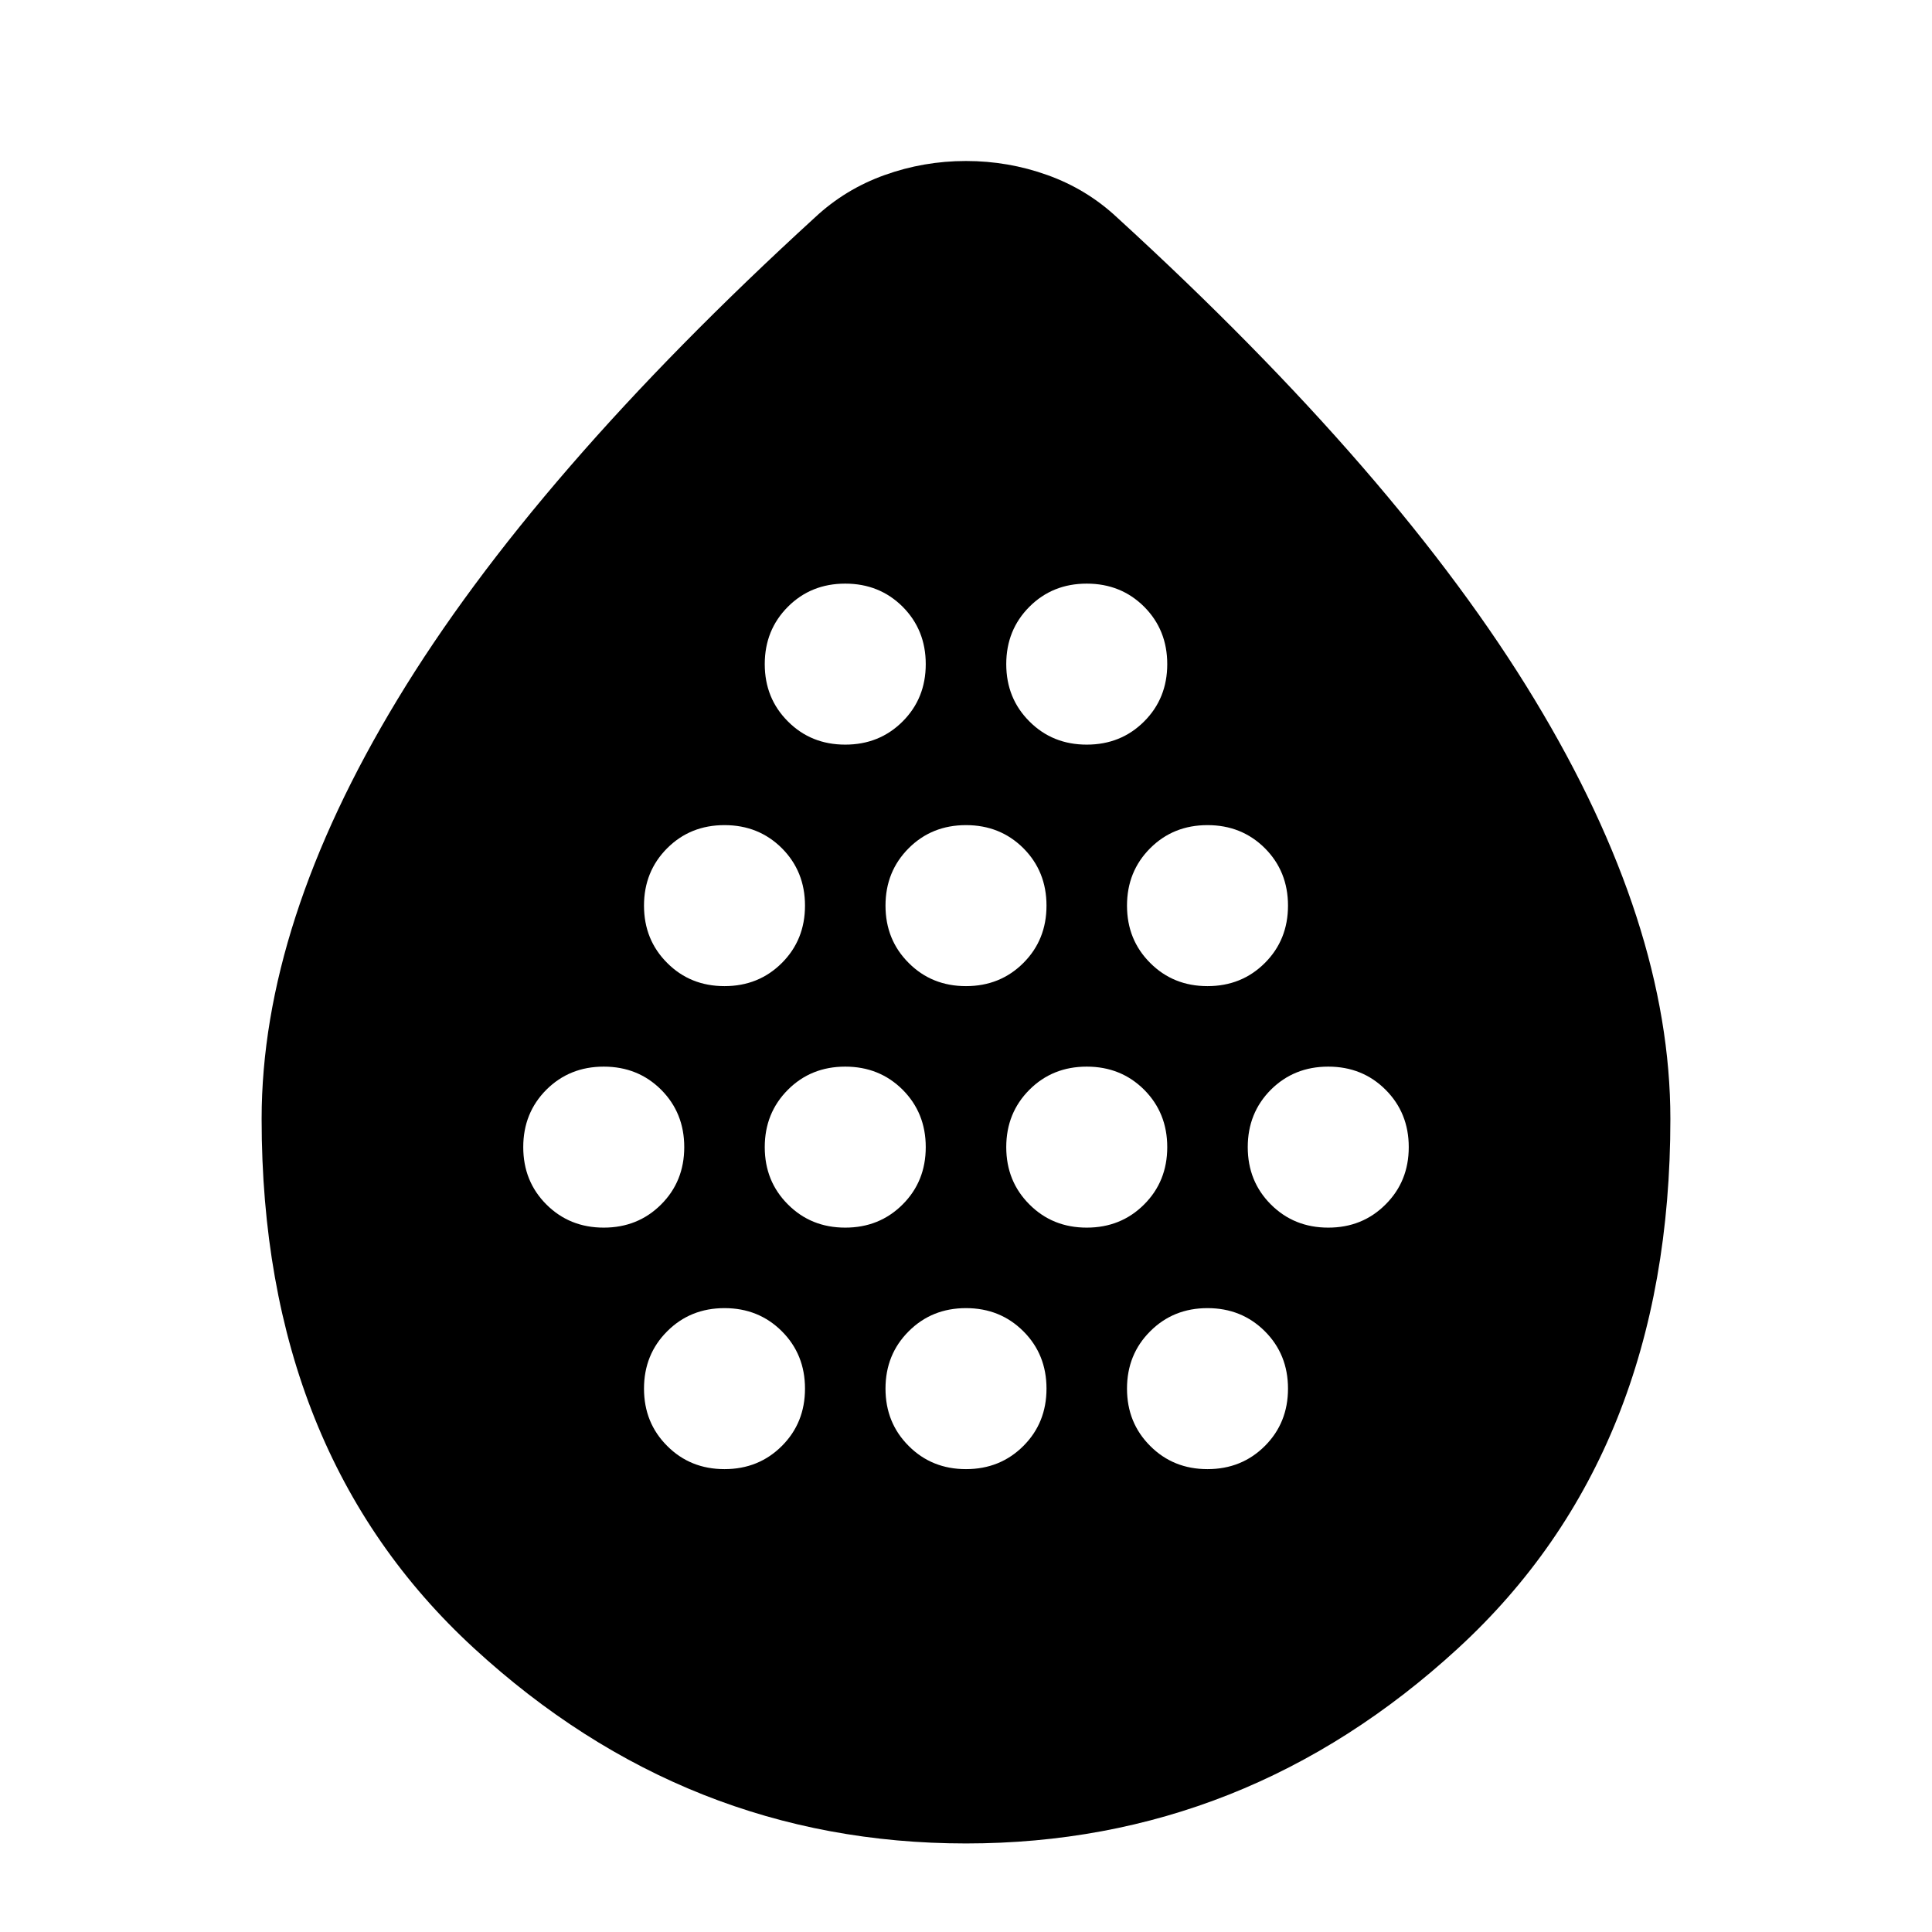 <svg xmlns="http://www.w3.org/2000/svg" height="24" width="24"><path d="M7.5 15.25q.425 0 .713-.288.287-.287.287-.712t-.287-.713q-.288-.287-.713-.287t-.713.287q-.287.288-.287.713t.287.712q.288.288.713.288Zm1.5-3q.425 0 .713-.288.287-.287.287-.712t-.287-.713Q9.425 10.25 9 10.25t-.712.287Q8 10.825 8 11.25t.288.712q.287.288.712.288Zm0 6q.425 0 .713-.288.287-.287.287-.712t-.287-.712Q9.425 16.25 9 16.25t-.712.288Q8 16.825 8 17.25t.288.712q.287.288.712.288Zm1.5-3q.425 0 .713-.288.287-.287.287-.712t-.287-.713q-.288-.287-.713-.287t-.712.287q-.288.288-.288.713t.288.712q.287.288.712.288Zm0-6q.425 0 .713-.288.287-.287.287-.712t-.287-.713q-.288-.287-.713-.287t-.712.287q-.288.288-.288.713t.288.712q.287.288.712.288Zm1.5 3q.425 0 .713-.288.287-.287.287-.712t-.287-.713q-.288-.287-.713-.287t-.712.287q-.288.288-.288.713t.288.712q.287.288.712.288Zm0 6q.425 0 .713-.288.287-.287.287-.712t-.287-.712q-.288-.288-.713-.288t-.712.288q-.288.287-.288.712t.288.712q.287.288.712.288Zm1.5-3q.425 0 .713-.288.287-.287.287-.712t-.287-.713q-.288-.287-.713-.287t-.712.287q-.288.288-.288.713t.288.712q.287.288.712.288Zm0-6q.425 0 .713-.288.287-.287.287-.712t-.287-.713q-.288-.287-.713-.287t-.712.287q-.288.288-.288.713t.288.712q.287.288.712.288Zm1.5 3q.425 0 .713-.288.287-.287.287-.712t-.287-.713q-.288-.287-.713-.287t-.712.287q-.288.288-.288.713t.288.712q.287.288.712.288Zm0 6q.425 0 .713-.288.287-.287.287-.712t-.287-.712q-.288-.288-.713-.288t-.712.288q-.288.287-.288.712t.288.712q.287.288.712.288Zm1.5-3q.425 0 .712-.288.288-.287.288-.712t-.288-.713q-.287-.287-.712-.287t-.713.287q-.287.288-.287.713t.287.712q.288.288.713.288ZM12 22.9q-3.475 0-6.112-2.425Q3.25 18.05 3.25 13.9q0-2.425 1.688-5.212Q6.625 5.9 10.125 2.7q.375-.35.863-.525Q11.475 2 12 2t1.012.175q.488.175.863.525 3.5 3.2 5.187 5.988 1.688 2.787 1.688 5.212 0 4.15-2.637 6.575Q15.475 22.9 12 22.9Z"/></svg>